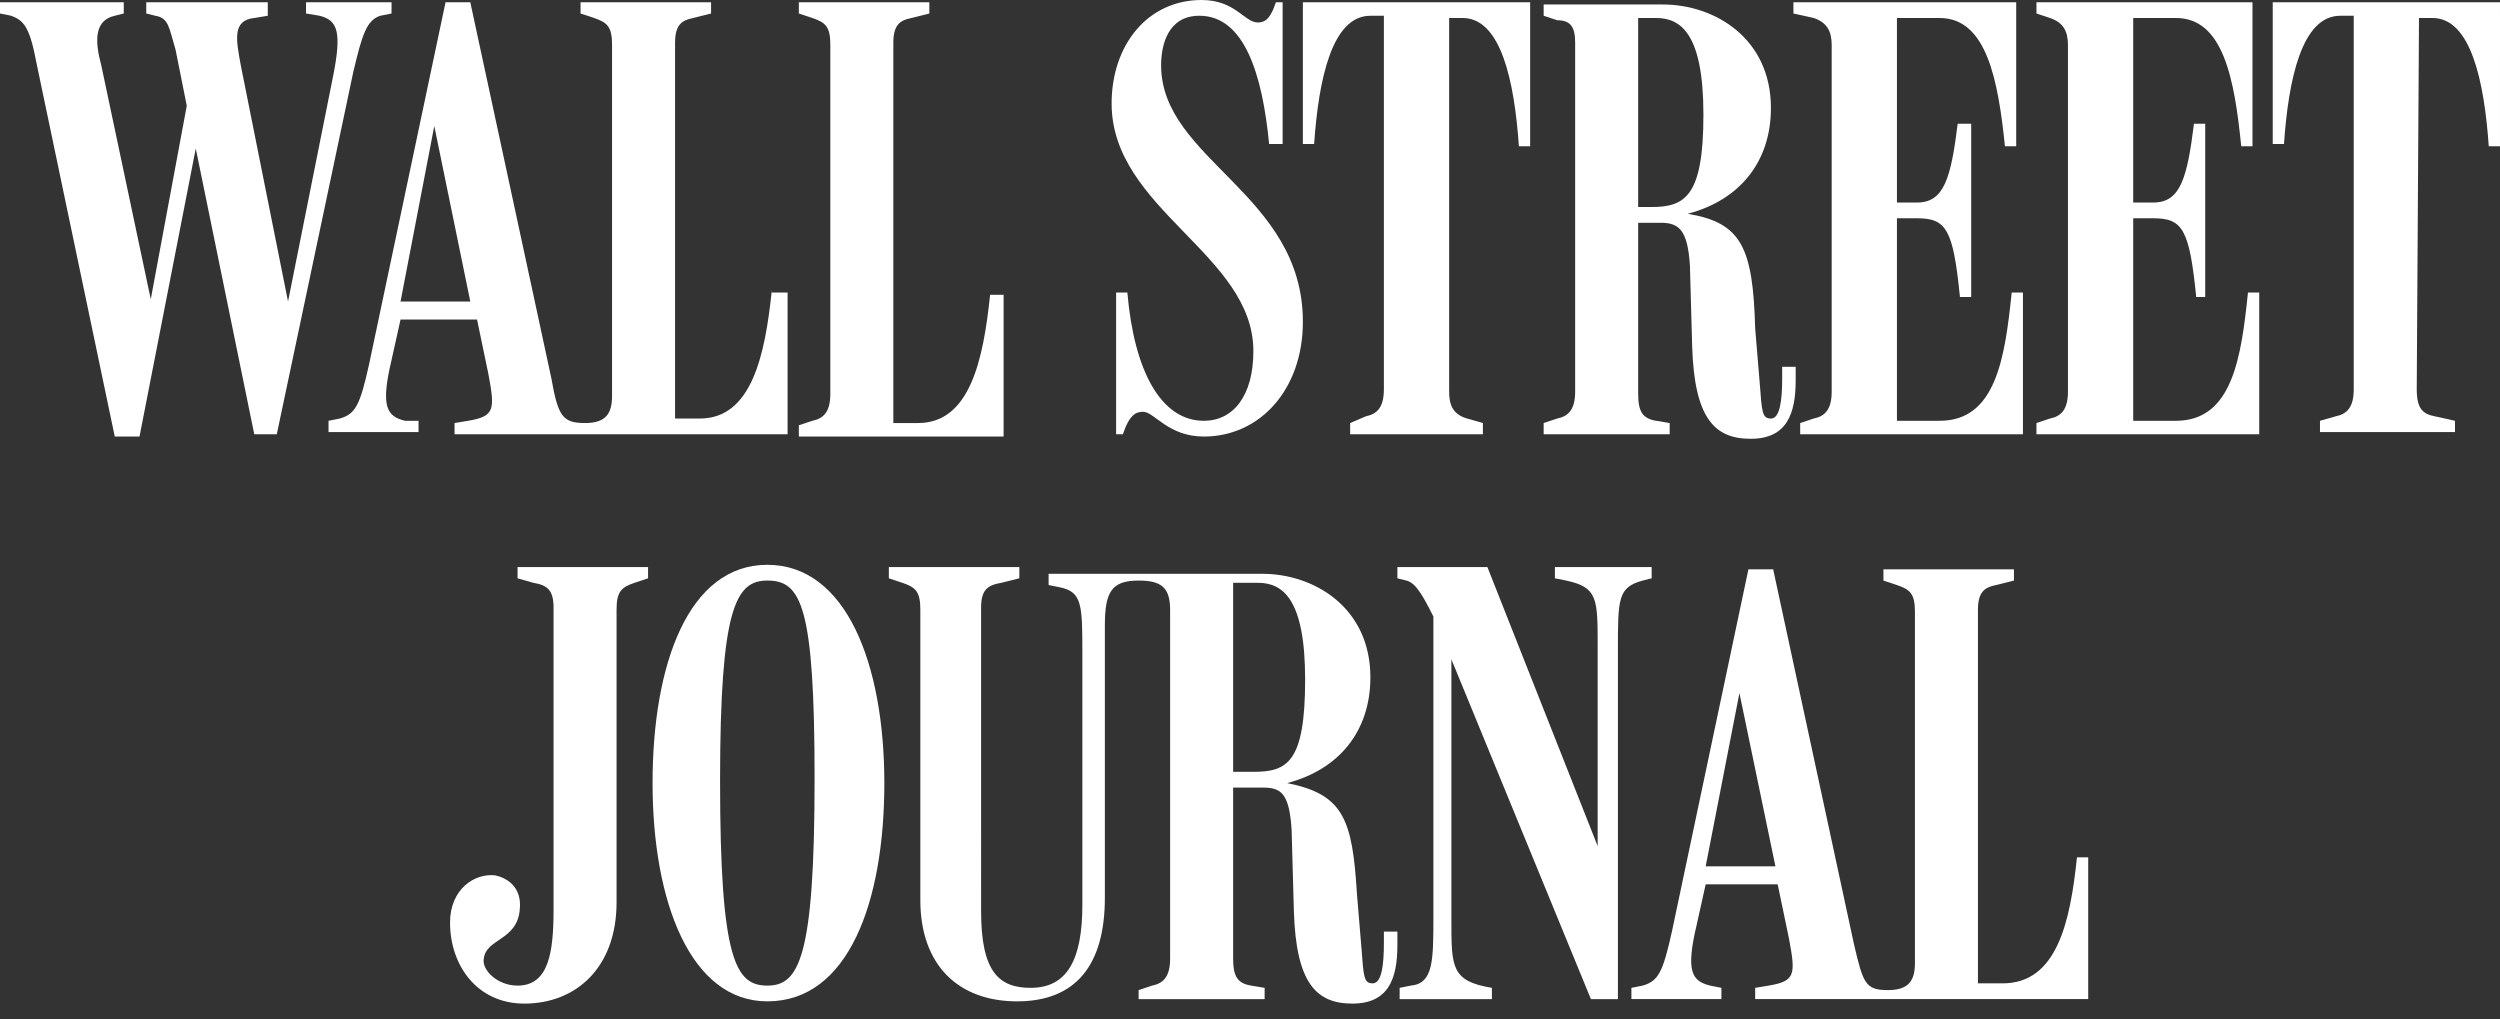 <?xml version="1.0" encoding="utf-8"?>
<!-- Generator: Adobe Illustrator 19.0.1, SVG Export Plug-In . SVG Version: 6.00 Build 0)  -->
<svg version="1.1" id="Layer_1" xmlns="http://www.w3.org/2000/svg" xmlns:xlink="http://www.w3.org/1999/xlink" x="0px" y="0px"
	 width="111.1px" height="45.3px" viewBox="0 0 111.1 45.3" style="enable-background:new 0 0 111.1 45.3;" xml:space="preserve">
<rect x="0" y="0" width="111.1" height="45.3" fill="#333333" stroke="none"/>
<style type="text/css">
	.st0{fill:#FFFFFF;}
</style>
<path class="st0" d="M92.3,38.1C92,41,91.4,43.7,89,43.7h-1.1V27.1l0,0c0-0.8,0.3-1,0.8-1.1l0.8-0.2v-0.5h-5.8v0.5l0.6,0.2
	c0.6,0.2,0.8,0.4,0.8,1.2v15.6c0,0.8-0.3,1.2-1.2,1.2c-1,0-1.1-0.3-1.5-2l-3.6-16.7h-1.1l-3.4,16.1c-0.4,1.8-0.6,2.2-1.3,2.4
	l-0.5,0.1v0.5h4v-0.5L76,43.8c-0.8-0.2-1.1-0.6-0.6-2.7l0.4-1.8H79l0.5,2.4c0.3,1.6,0.3,1.9-0.9,2.1L78,43.9v0.5h14.8v-6.3H92.3z
	 M75.8,38.5l1.5-7.7l1.6,7.7H75.8z"/>
<path class="st0" d="M69.1,25.2v0.5l0.5,0.1c1.4,0.3,1.4,0.8,1.4,2.9v8.9l-4.9-12.4h-4v0.5l0.4,0.1c0.4,0.1,0.7,0.6,1.2,1.6l0,0
	v13.3c0,2,0,3-1,3.1l-0.5,0.1v0.5h4.1v-0.5c-1.8-0.3-1.8-0.9-1.8-3V29.3l6.2,15.1h1.2V28.9c0-2.3,0-2.8,1.1-3.1l0.4-0.1v-0.5H69.1z"
	/>
<path class="st0" d="M50.6,44.4h5.6v-0.5l-0.6-0.1c-0.6-0.1-0.8-0.4-0.8-1.2V35h1.3c0.8,0,1.2,0.2,1.3,1.9l0.1,3.6
	c0.1,3.2,1,4.1,2.6,4.1c1.6,0,2-1.1,2-2.6v-0.6h-0.6v0.5c0,1-0.1,1.8-0.5,1.8c-0.4,0-0.4-0.3-0.5-1.6l-0.2-2.4
	c-0.2-3.3-0.6-4.4-3.1-4.9c2.3-0.6,3.7-2.3,3.7-4.7c0-3.1-2.5-4.6-4.8-4.6h-9.5v0.5l0.5,0.1c1,0.2,1,0.8,1,3v11.1
	c0,2.5-0.7,3.7-2.3,3.7c-1.4,0-2.2-0.7-2.2-3.4V27c0-0.8,0.3-1,0.9-1.1l0.8-0.2v-0.5h-5.8v0.5l0.6,0.2c0.6,0.2,0.8,0.4,0.8,1.2V40
	c0,2.9,1.7,4.5,4.3,4.5c2.6,0,3.9-1.6,3.9-4.6V27.8c0-1.5,0.3-2,1.5-2c1,0,1.4,0.3,1.4,1.3v15.5c0,0.8-0.3,1.1-0.8,1.2l-0.6,0.2
	L50.6,44.4L50.6,44.4z M54.8,25.9h1.1c1.1,0,2.1,0.7,2.1,4.3c0,3.7-0.8,4.1-2.3,4.1h-0.9V25.9z"/>
<path class="st0" d="M36.2,34.6c0,8-0.7,9.2-2.1,9.2c-1.4,0-2.1-1.1-2.1-9.1c0-7.7,0.7-8.9,2.1-8.9C35.6,25.8,36.2,26.9,36.2,34.6
	 M39.3,34.8c0-5.3-1.7-9.7-5.2-9.7c-3.5,0-5.1,4.4-5.1,9.7c0,5.3,1.7,9.7,5.1,9.7C37.7,44.5,39.3,40.1,39.3,34.8"/>
<path class="st0" d="M27.4,27.1c0-0.8,0.2-1,0.8-1.2l0.6-0.2v-0.5H23v0.5l0.7,0.2c0.6,0.1,0.9,0.3,0.9,1.1v13.4
	c0,1.9-0.2,3.4-1.6,3.4c-0.9,0-1.6-0.7-1.5-1.2c0.1-0.9,1.5-0.8,1.6-2.2c0.1-1-0.6-1.4-1.1-1.5C21.1,38.8,20,39.5,20,41
	c0,1.9,1.2,3.6,3.3,3.6c2.3,0,4.1-1.6,4.1-4.5L27.4,27.1L27.4,27.1z"/>
<path class="st0" d="M107.5,0.8h0.6c1.7,0,2.3,2.8,2.5,5.7h0.5V0.1H101v6.3h0.5c0.2-2.9,0.8-5.7,2.5-5.7h0.6v16.6
	c0,0.8-0.3,1.1-0.8,1.2l-0.7,0.2v0.5h6v-0.5l-0.9-0.2c-0.5-0.1-0.8-0.3-0.8-1.2L107.5,0.8L107.5,0.8z"/>
<path class="st0" d="M94.8,9.7l0.9,0c1.3,0,1.6,0.5,1.9,3.5H98V5.5h-0.5c-0.3,2.4-0.6,3.5-1.8,3.5l-0.9,0V0.8h1.9
	c2.1,0,2.6,2.7,2.9,5.7h0.5V0.1h-9.6v0.5l0.6,0.2c0.6,0.2,0.8,0.6,0.8,1.2v15.4c0,0.8-0.3,1.1-0.8,1.2l-0.6,0.2v0.5h9.9v-6.3h-0.5
	c-0.3,2.9-0.7,5.7-3.2,5.7h-1.9L94.8,9.7L94.8,9.7z"/>
<path class="st0" d="M84.3,9.7l0.9,0c1.3,0,1.6,0.5,1.9,3.5h0.5V5.5H87c-0.3,2.4-0.6,3.5-1.8,3.5l-0.9,0V0.8h1.9
	c2.1,0,2.6,2.8,2.9,5.7h0.5V0.1h-9.9v0.5l0.9,0.2c0.6,0.2,0.8,0.6,0.8,1.2v15.4c0,0.8-0.3,1.1-0.8,1.2L80,18.8v0.5h9.9v-6.3h-0.5
	c-0.3,2.9-0.7,5.7-3.2,5.7h-1.9V9.7L84.3,9.7z"/>
<path class="st0" d="M72.8,0.8h0.8c1.1,0,2.1,0.7,2.1,4.3c0,3.6-0.8,4.1-2.3,4.1h-0.6V0.8z M68.6,19.3h5.6v-0.5l-0.6-0.1
	c-0.6-0.1-0.8-0.4-0.8-1.2V9.9h1c0.8,0,1.2,0.3,1.3,1.9l0.1,3.6c0.1,3.2,1,4.1,2.6,4.1c1.6,0,2-1.1,2-2.6v-0.6h-0.6v0.5
	c0,1-0.1,1.8-0.5,1.8c-0.4,0-0.4-0.3-0.5-1.6l-0.2-2.4C77.9,11,77.4,9.9,75,9.5c2.3-0.6,3.7-2.3,3.7-4.7c0-3.1-2.5-4.6-4.8-4.6h-5.3
	v0.5l0.6,0.2C69.8,0.9,70,1.2,70,1.9v15.5c0,0.8-0.3,1.1-0.8,1.2l-0.6,0.2L68.6,19.3L68.6,19.3z"/>
<path class="st0" d="M64.4,0.8H65c1.7,0,2.3,2.8,2.5,5.7H68V0.1H57.9v6.3h0.5c0.2-2.9,0.8-5.7,2.5-5.7h0.6v16.6
	c0,0.8-0.3,1.1-0.8,1.2L60,18.8v0.5h5.9v-0.5l-0.7-0.2c-0.7-0.2-0.8-0.7-0.8-1.2V0.8z"/>
<path class="st0" d="M57.9,14.3c0-5.7-6.3-7.2-6.3-11.4c0-0.9,0.3-2.2,1.7-2.2c2,0,2.8,2.6,3.1,5.7H57V0.1h-0.3
	C56.5,0.7,56.3,1,55.9,1c-0.6,0-1-1-2.5-1c-2.4,0-4,2-4,4.6c0,4.7,6.3,6.7,6.3,11c0,2-0.9,3.1-2.2,3.1c-1.9,0-3.1-2.2-3.4-5.7h-0.5
	v6.3h0.3c0.3-0.9,0.6-1,0.9-1c0.5,0,1.1,1.1,2.7,1.1C56,19.4,57.9,17.3,57.9,14.3"/>
<path class="st0" d="M39.7,1.9c0-0.8,0.3-1,0.8-1.1l0.8-0.2V0.1h-5.8v0.5l0.6,0.2c0.6,0.2,0.8,0.4,0.8,1.2v15.5
	c0,0.8-0.3,1.1-0.8,1.2l-0.6,0.2v0.5h9.1v-6.3H44c-0.3,2.9-0.9,5.7-3.2,5.7h-1.1V1.9z"/>
<path class="st0" d="M34.3,12.9c-0.3,2.9-0.9,5.7-3.2,5.7H30V1.9c0-0.8,0.3-1,0.8-1.1l0.8-0.2V0.1h-5.8v0.5l0.6,0.2
	c0.6,0.2,0.8,0.4,0.8,1.2v15.6c0,0.8-0.3,1.2-1.2,1.2c-1,0-1.2-0.3-1.5-2L20.9,0.1h-1.1l-3.4,16.1c-0.4,1.8-0.6,2.2-1.3,2.4
	l-0.5,0.1v0.5h4v-0.5L18,18.7c-0.8-0.2-1.1-0.6-0.6-2.7l0.4-1.8h3.4l0.5,2.4c0.3,1.6,0.3,1.9-0.9,2.1l-0.6,0.1v0.5h14.8v-6.3H34.3z
	 M17.8,13.4l1.5-7.8l1.6,7.8H17.8z"/>
<path class="st0" d="M13.6,0.1v0.5l0.6,0.1c0.8,0.2,1,0.7,0.6,2.7l-2,10L10.7,2.9c-0.2-1.1-0.4-2,0.6-2.1l0.6-0.1V0.1H6.5v0.5
	l0.4,0.1c0.6,0.1,0.6,0.5,0.9,1.5l0.5,2.5l-1.6,8.6L4.5,2.9c-0.3-1.1-0.3-2,0.6-2.2l0.4-0.1V0.1H0v0.5l0.5,0.1
	C1,0.9,1.3,1.1,1.6,2.7l3.5,16.7v0h1.1L8.7,6.6l2.6,12.7h1l3.4-16.1c0.4-1.7,0.6-2.3,1.2-2.5l0.5-0.1V0.1H13.6z"/>
</svg>

